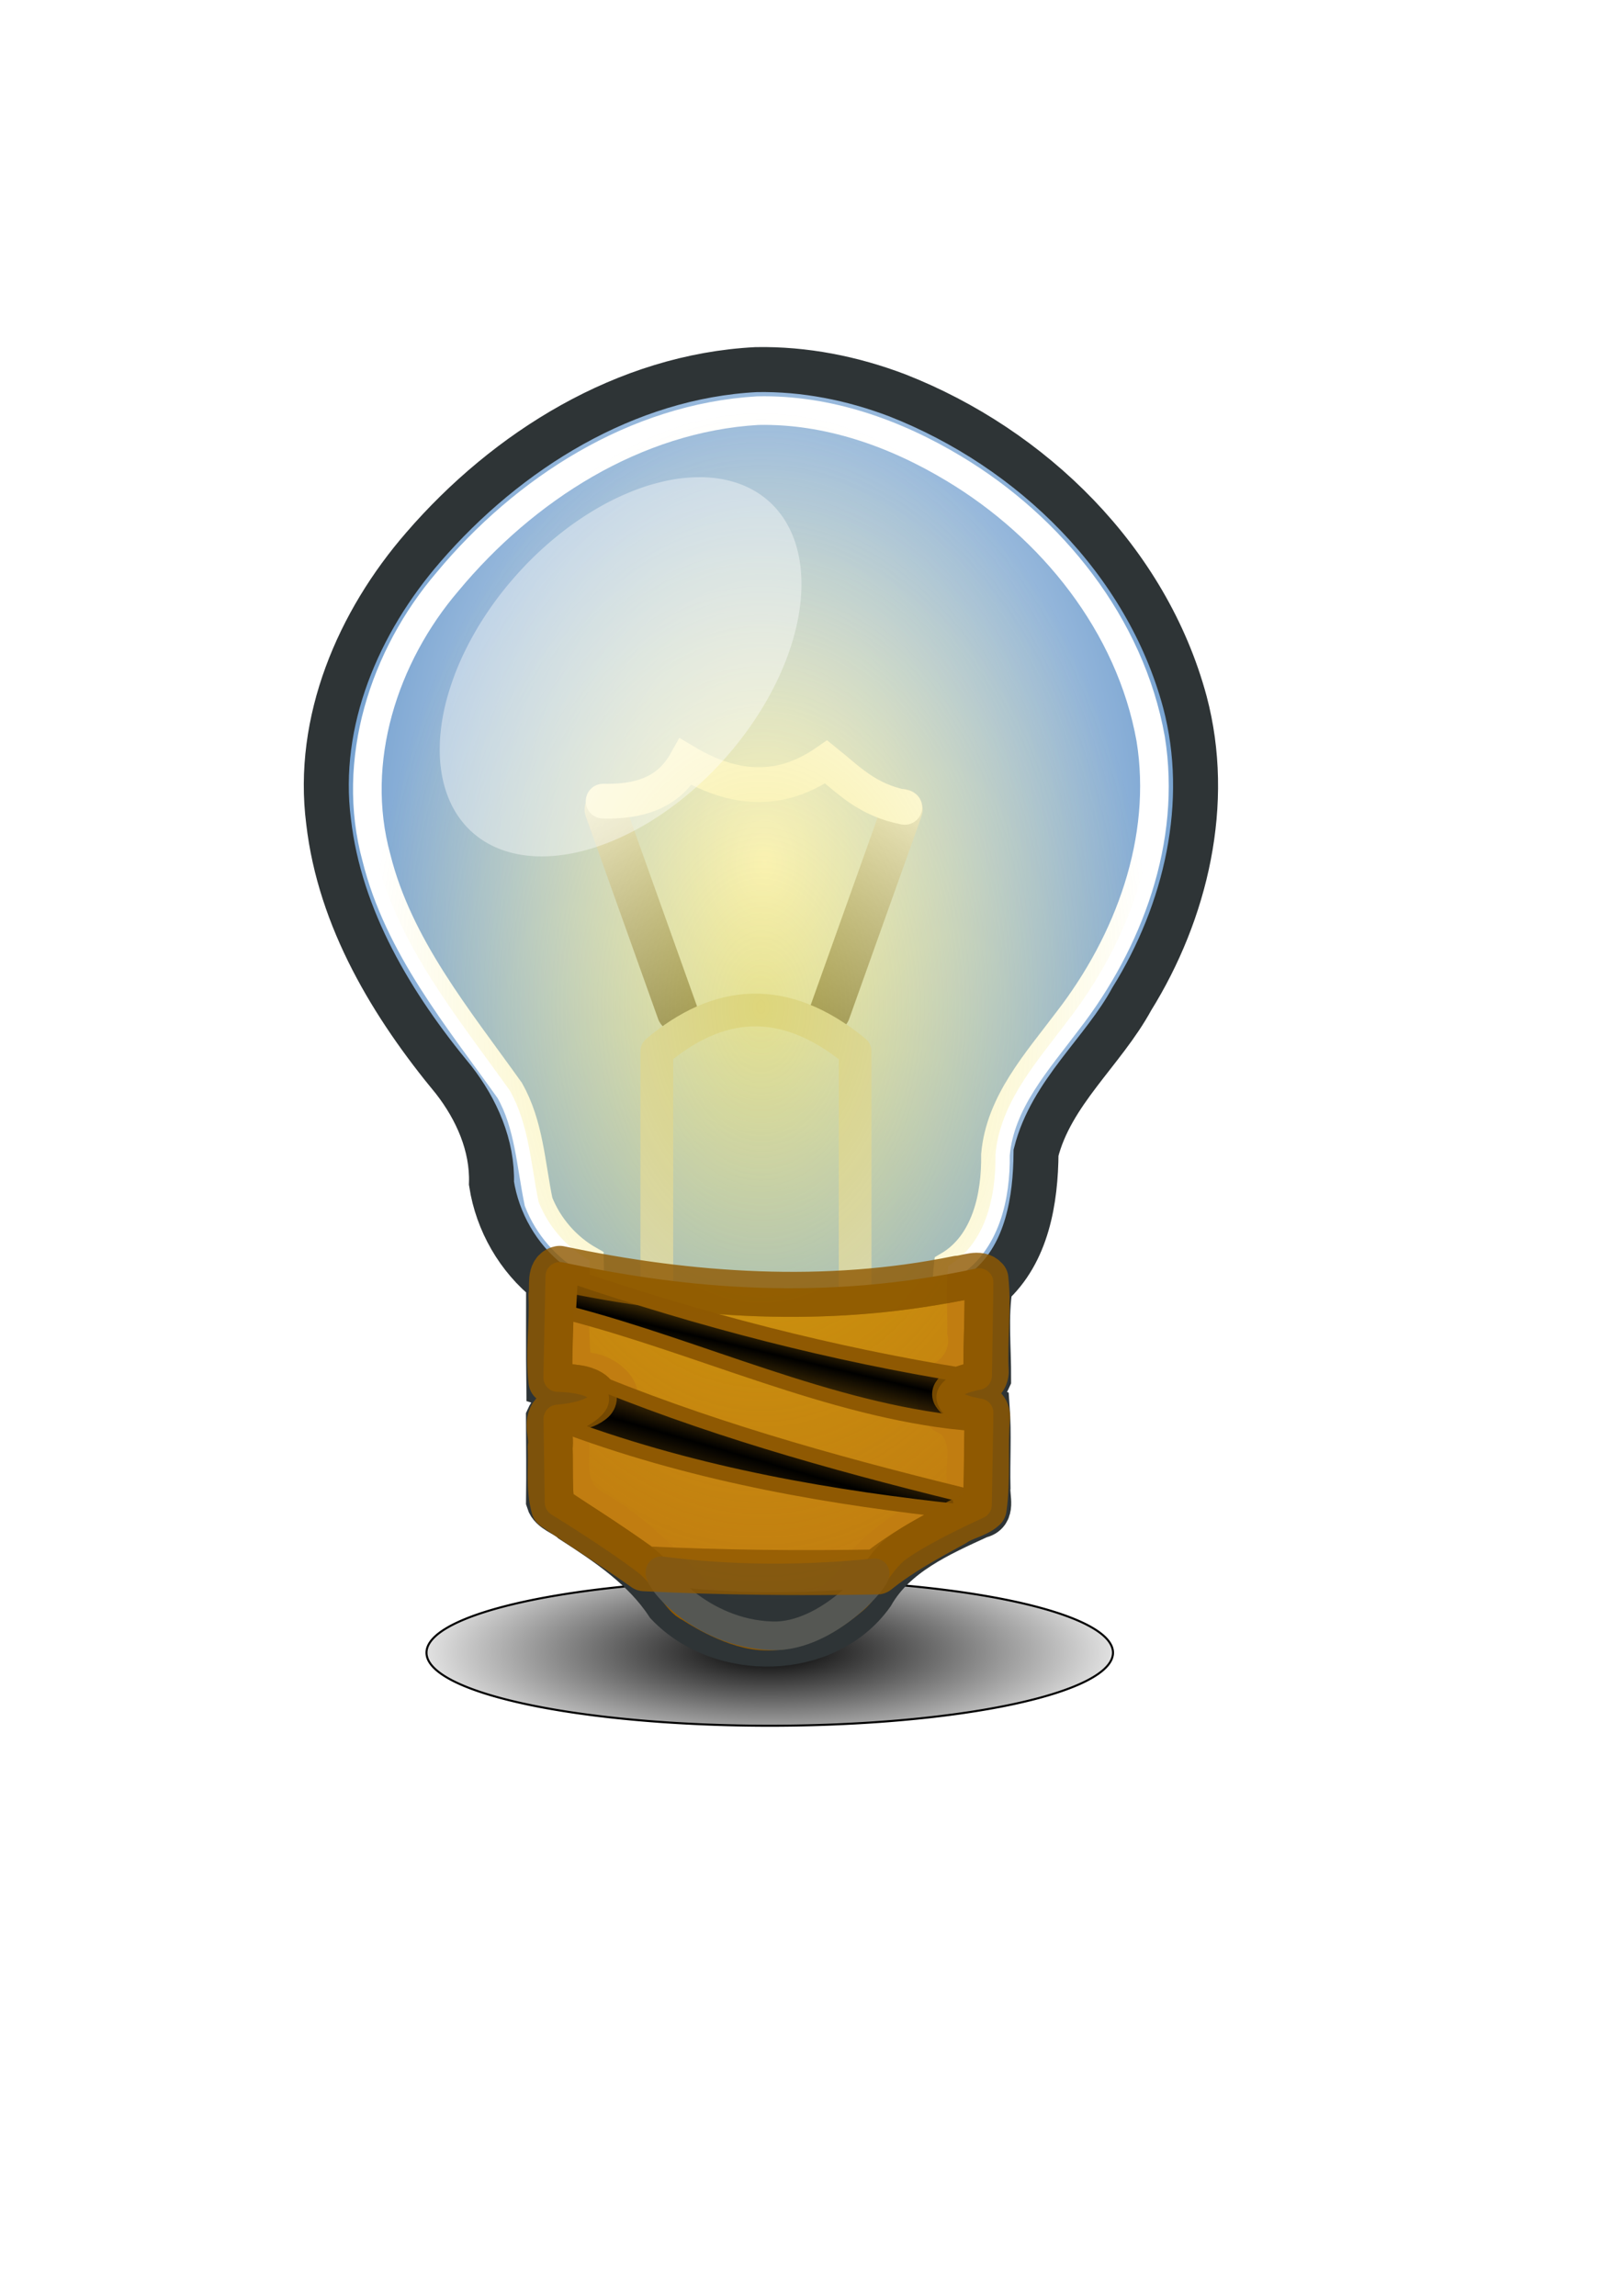 <?xml version="1.0" encoding="UTF-8" standalone="no"?>
<!-- Created with Inkscape (http://www.inkscape.org/) -->
<svg xmlns:dc="http://purl.org/dc/elements/1.1/" xmlns:cc="http://creativecommons.org/ns#" xmlns:rdf="http://www.w3.org/1999/02/22-rdf-syntax-ns#" xmlns:svg="http://www.w3.org/2000/svg" xmlns="http://www.w3.org/2000/svg" xmlns:xlink="http://www.w3.org/1999/xlink" xmlns:sodipodi="http://sodipodi.sourceforge.net/DTD/sodipodi-0.dtd" xmlns:inkscape="http://www.inkscape.org/namespaces/inkscape" width="210mm" height="297mm" id="svg2" version="1.1" inkscape:version="0.47 r22583" inkscape:export-xdpi="2.7073207" inkscape:export-ydpi="2.7073207">
  <title id="title3859">information</title>
  <defs id="defs4">
    <linearGradient inkscape:collect="always" id="linearGradient3809">
      <stop style="stop-color:#000000;stop-opacity:1;" offset="0" id="stop3811"/>
      <stop style="stop-color:#000000;stop-opacity:0;" offset="1" id="stop3813"/>
    </linearGradient>
    <linearGradient inkscape:collect="always" id="linearGradient3719">
      <stop style="stop-color:#edd400;stop-opacity:1;" offset="0" id="stop3721"/>
      <stop style="stop-color:#edd400;stop-opacity:0;" offset="1" id="stop3723"/>
    </linearGradient>
    <linearGradient id="linearGradient3691">
      <stop style="stop-color:#000000;stop-opacity:1;" offset="0" id="stop3693"/>
      <stop style="stop-color:#000000;stop-opacity:0;" offset="1" id="stop3695"/>
    </linearGradient>
    <linearGradient id="linearGradient3683">
      <stop style="stop-color:#000000;stop-opacity:1;" offset="0" id="stop3685"/>
      <stop style="stop-color:#ffffff;stop-opacity:1;" offset="1" id="stop3687"/>
    </linearGradient>
    <linearGradient id="linearGradient3637">
      <stop style="stop-color:#ffffff;stop-opacity:1;" offset="0" id="stop3639"/>
      <stop id="stop3645" offset="1" style="stop-color:#729fcf;stop-opacity:1;"/>
    </linearGradient>
    <linearGradient inkscape:collect="always" id="linearGradient3694">
      <stop style="stop-color:#e9b96e;stop-opacity:1;" offset="0" id="stop3696"/>
      <stop style="stop-color:#e9b96e;stop-opacity:0;" offset="1" id="stop3698"/>
    </linearGradient>
    <linearGradient inkscape:collect="always" id="linearGradient3686">
      <stop style="stop-color:#e9b96e;stop-opacity:1;" offset="0" id="stop3688"/>
      <stop style="stop-color:#e9b96e;stop-opacity:0;" offset="1" id="stop3690"/>
    </linearGradient>
    <linearGradient id="linearGradient3624">
      <stop style="stop-color:#000000;stop-opacity:0.271;" offset="0" id="stop3626"/>
      <stop id="stop3632" offset="0.5" style="stop-color:#000000;stop-opacity:1;"/>
      <stop style="stop-color:#000000;stop-opacity:0;" offset="1" id="stop3628"/>
    </linearGradient>
    <inkscape:perspective sodipodi:type="inkscape:persp3d" inkscape:vp_x="0 : 526.18109 : 1" inkscape:vp_y="0 : 1000 : 0" inkscape:vp_z="744.09448 : 526.18109 : 1" inkscape:persp3d-origin="372.04724 : 350.78739 : 1" id="perspective10"/>
    <inkscape:perspective id="perspective2824" inkscape:persp3d-origin="0.5 : 0.33333333 : 1" inkscape:vp_z="1 : 0.5 : 1" inkscape:vp_y="0 : 1000 : 0" inkscape:vp_x="0 : 0.5 : 1" sodipodi:type="inkscape:persp3d"/>
    <linearGradient inkscape:collect="always" xlink:href="#linearGradient3624" id="linearGradient3630" x1="378.429" y1="692.184" x2="391.214" y2="634.684" gradientUnits="userSpaceOnUse"/>
    <linearGradient inkscape:collect="always" xlink:href="#linearGradient3624" id="linearGradient3648" x1="371.286" y1="749.326" x2="389.429" y2="677.898" gradientUnits="userSpaceOnUse"/>
    <filter inkscape:collect="always" id="filter3660">
      <feGaussianBlur inkscape:collect="always" stdDeviation="2.076" id="feGaussianBlur3662"/>
    </filter>
    <filter inkscape:collect="always" id="filter3668" x="-0.031" width="1.063" y="-0.103" height="1.205">
      <feGaussianBlur inkscape:collect="always" stdDeviation="2.7" id="feGaussianBlur3670"/>
    </filter>
    <linearGradient inkscape:collect="always" xlink:href="#linearGradient3686" id="linearGradient3692" x1="262.884" y1="595.901" x2="407.955" y2="729.473" gradientUnits="userSpaceOnUse" gradientTransform="translate(78.792,50.003)"/>
    <linearGradient inkscape:collect="always" xlink:href="#linearGradient3694" id="linearGradient3700" x1="262.884" y1="595.901" x2="407.955" y2="729.473" gradientUnits="userSpaceOnUse" gradientTransform="translate(78.792,50.003)"/>
    <radialGradient inkscape:collect="always" xlink:href="#linearGradient3637" id="radialGradient3643" cx="374.127" cy="444.091" fx="374.127" fy="444.091" r="213.488" gradientTransform="matrix(1,0,0,1.465,0,-228.849)" gradientUnits="userSpaceOnUse"/>
    <linearGradient inkscape:collect="always" xlink:href="#linearGradient3683" id="linearGradient3689" x1="392.041" y1="627.088" x2="278.701" y2="370.509" gradientUnits="userSpaceOnUse" gradientTransform="translate(10,0)"/>
    <linearGradient inkscape:collect="always" xlink:href="#linearGradient3683" id="linearGradient3697" x1="392.041" y1="627.088" x2="278.701" y2="370.509" gradientUnits="userSpaceOnUse" gradientTransform="translate(10,0)"/>
    <linearGradient inkscape:collect="always" xlink:href="#linearGradient3683" id="linearGradient3701" gradientUnits="userSpaceOnUse" x1="392.041" y1="627.088" x2="278.701" y2="370.509" gradientTransform="matrix(-1,0,0,1,727.102,0)"/>
    <linearGradient inkscape:collect="always" xlink:href="#linearGradient3683" id="linearGradient3703" gradientUnits="userSpaceOnUse" x1="392.041" y1="627.088" x2="278.701" y2="370.509" gradientTransform="matrix(-1,0,0,1,727.102,0)"/>
    <radialGradient inkscape:collect="always" xlink:href="#linearGradient3719" id="radialGradient3725" cx="372.101" cy="492.365" fx="372.101" fy="492.365" r="192.461" gradientTransform="matrix(1,0,0,1.515,0,-253.664)" gradientUnits="userSpaceOnUse"/>
    <radialGradient inkscape:collect="always" xlink:href="#linearGradient3809" id="radialGradient3815" cx="376.429" cy="808.076" fx="376.429" fy="808.076" r="190.27" gradientTransform="matrix(1,0,0,0.305,0,561.211)" gradientUnits="userSpaceOnUse"/>
    <filter inkscape:collect="always" id="filter3817" x="-0.044" width="1.087" y="-0.205" height="1.409">
      <feGaussianBlur inkscape:collect="always" stdDeviation="6.087" id="feGaussianBlur3819"/>
    </filter>
    <radialGradient inkscape:collect="always" xlink:href="#linearGradient3809" id="radialGradient2896" gradientUnits="userSpaceOnUse" gradientTransform="matrix(1,0,0,0.305,0,561.211)" cx="376.429" cy="808.076" fx="376.429" fy="808.076" r="190.27"/>
    <radialGradient inkscape:collect="always" xlink:href="#linearGradient3637" id="radialGradient2898" gradientUnits="userSpaceOnUse" gradientTransform="matrix(1,0,0,1.465,0,-228.849)" cx="374.127" cy="444.091" fx="374.127" fy="444.091" r="213.488"/>
    <linearGradient inkscape:collect="always" xlink:href="#linearGradient3683" id="linearGradient2900" gradientUnits="userSpaceOnUse" gradientTransform="translate(10,0)" x1="392.041" y1="627.088" x2="278.701" y2="370.509"/>
    <linearGradient inkscape:collect="always" xlink:href="#linearGradient3683" id="linearGradient2902" gradientUnits="userSpaceOnUse" gradientTransform="translate(10,0)" x1="392.041" y1="627.088" x2="278.701" y2="370.509"/>
    <linearGradient inkscape:collect="always" xlink:href="#linearGradient3683" id="linearGradient2904" gradientUnits="userSpaceOnUse" gradientTransform="matrix(-1,0,0,1,727.102,0)" x1="392.041" y1="627.088" x2="278.701" y2="370.509"/>
    <linearGradient inkscape:collect="always" xlink:href="#linearGradient3683" id="linearGradient2906" gradientUnits="userSpaceOnUse" gradientTransform="matrix(-1,0,0,1,727.102,0)" x1="392.041" y1="627.088" x2="278.701" y2="370.509"/>
    <radialGradient inkscape:collect="always" xlink:href="#linearGradient3719" id="radialGradient2908" gradientUnits="userSpaceOnUse" gradientTransform="matrix(1,0,0,1.515,0,-253.664)" cx="372.101" cy="492.365" fx="372.101" fy="492.365" r="192.461"/>
    <linearGradient inkscape:collect="always" xlink:href="#linearGradient3624" id="linearGradient2910" gradientUnits="userSpaceOnUse" x1="371.286" y1="749.326" x2="389.429" y2="677.898"/>
    <linearGradient inkscape:collect="always" xlink:href="#linearGradient3624" id="linearGradient2912" gradientUnits="userSpaceOnUse" x1="378.429" y1="692.184" x2="391.214" y2="634.684"/>
    <radialGradient inkscape:collect="always" xlink:href="#linearGradient3719" id="radialGradient2919" gradientUnits="userSpaceOnUse" gradientTransform="matrix(1,0,0,1.515,0,-253.664)" cx="372.101" cy="492.365" fx="372.101" fy="492.365" r="192.461"/>
    <linearGradient inkscape:collect="always" xlink:href="#linearGradient3683" id="linearGradient2926" gradientUnits="userSpaceOnUse" gradientTransform="matrix(-1,0,0,1,727.102,0)" x1="392.041" y1="627.088" x2="278.701" y2="370.509"/>
    <linearGradient inkscape:collect="always" xlink:href="#linearGradient3683" id="linearGradient2928" gradientUnits="userSpaceOnUse" gradientTransform="matrix(-1,0,0,1,727.102,0)" x1="392.041" y1="627.088" x2="278.701" y2="370.509"/>
    <linearGradient inkscape:collect="always" xlink:href="#linearGradient3683" id="linearGradient2931" gradientUnits="userSpaceOnUse" gradientTransform="translate(10,0)" x1="392.041" y1="627.088" x2="278.701" y2="370.509"/>
    <linearGradient inkscape:collect="always" xlink:href="#linearGradient3683" id="linearGradient2933" gradientUnits="userSpaceOnUse" gradientTransform="translate(10,0)" x1="392.041" y1="627.088" x2="278.701" y2="370.509"/>
    <radialGradient inkscape:collect="always" xlink:href="#linearGradient3637" id="radialGradient2937" gradientUnits="userSpaceOnUse" gradientTransform="matrix(1,0,0,1.465,0,-228.849)" cx="374.127" cy="444.091" fx="374.127" fy="444.091" r="213.488"/>
    <radialGradient inkscape:collect="always" xlink:href="#linearGradient3637" id="radialGradient3714" gradientUnits="userSpaceOnUse" gradientTransform="matrix(1,0,0,1.465,0,-228.849)" cx="374.127" cy="444.091" fx="374.127" fy="444.091" r="213.488"/>
    <radialGradient inkscape:collect="always" xlink:href="#linearGradient3637" id="radialGradient3718" gradientUnits="userSpaceOnUse" gradientTransform="matrix(1,0,0,1.465,0,-228.849)" cx="374.127" cy="444.091" fx="374.127" fy="444.091" r="213.488"/>
    <radialGradient inkscape:collect="always" xlink:href="#linearGradient3637" id="radialGradient3722" gradientUnits="userSpaceOnUse" gradientTransform="matrix(1,0,0,1.465,0,-228.849)" cx="374.127" cy="444.091" fx="374.127" fy="444.091" r="213.488"/>
    <radialGradient inkscape:collect="always" xlink:href="#linearGradient3637" id="radialGradient3726" gradientUnits="userSpaceOnUse" gradientTransform="matrix(1,0,0,1.465,0,-228.849)" cx="374.127" cy="444.091" fx="374.127" fy="444.091" r="213.488"/>
    <radialGradient inkscape:collect="always" xlink:href="#linearGradient3637" id="radialGradient3730" gradientUnits="userSpaceOnUse" gradientTransform="matrix(1,0,0,1.465,0,-228.849)" cx="374.127" cy="444.091" fx="374.127" fy="444.091" r="213.488"/>
    <radialGradient inkscape:collect="always" xlink:href="#linearGradient3637" id="radialGradient3734" gradientUnits="userSpaceOnUse" gradientTransform="matrix(1,0,0,1.465,0,-228.849)" cx="374.127" cy="444.091" fx="374.127" fy="444.091" r="213.488"/>
    <radialGradient inkscape:collect="always" xlink:href="#linearGradient3637" id="radialGradient3738" gradientUnits="userSpaceOnUse" gradientTransform="matrix(1,0,0,1.465,0,-228.849)" cx="374.127" cy="444.091" fx="374.127" fy="444.091" r="213.488"/>
  </defs>
  <sodipodi:namedview id="base" pagecolor="#ffffff" bordercolor="#666666" borderopacity="1.0" inkscape:pageopacity="0.0" inkscape:pageshadow="2" inkscape:zoom="0.49497476" inkscape:cx="-83.227317" inkscape:cy="463.42529" inkscape:document-units="px" inkscape:current-layer="layer1" showgrid="false" showguides="true" inkscape:guide-bbox="true" inkscape:snap-to-guides="false" inkscape:snap-global="false" inkscape:window-width="1280" inkscape:window-height="750" inkscape:window-x="-8" inkscape:window-y="-8" inkscape:window-maximized="1">
    <sodipodi:guide orientation="1,0" position="371.429,460" id="guide2830"/>
    <sodipodi:guide orientation="0,1" position="632.857,482.857" id="guide2832"/>
    <sodipodi:guide orientation="0,1" position="-517.143,431.429" id="guide2834"/>
    <sodipodi:guide orientation="0,1" position="-602.857,322.857" id="guide2836"/>
    <sodipodi:guide orientation="0,1" position="-574.286,668.571" id="guide2838"/>
    <sodipodi:guide orientation="0,1" position="-677.143,865.714" id="guide2840"/>
    <sodipodi:guide orientation="0,1" position="470,268.571" id="guide2844"/>
  </sodipodi:namedview>
  <g inkscape:label="Ebene 1" inkscape:groupmode="layer" id="layer1">
    <g id="g3744">
      <path d="m 544.286,808.076 a 167.857,35.714 0 1 1 -335.714,0 167.857,35.714 0 1 1 335.714,0 z" sodipodi:ry="35.714287" sodipodi:rx="167.85715" sodipodi:cy="808.07648" sodipodi:cx="376.42856" id="path3743" style="fill:url(#radialGradient2896);fill-opacity:1;fill-rule:evenodd;stroke:#000000;stroke-width:1px;stroke-linecap:butt;stroke-linejoin:miter;stroke-opacity:1;filter:url(#filter3817)" sodipodi:type="arc"/>
      <path id="path2842" d="M 369.812,180.719 C 306.025,183.981 247.891,220.241 207,267.562 c -31.746,36.541 -52.611,85.039 -46.312,134.125 5.5,47.63 31.151,90.102 61.188,126.344 11.167,14.353 19.053,32.031 18.469,50.531 2.911,18.867 13.042,36.509 27.938,48.281 0.051,16.719 -0.123,33.438 0.094,50.156 6.953,2.23 14.316,3.423 21.25,6.062 -7.172,2.496 -17.853,2.257 -21.406,10.188 0.073,13.383 0.22,27.154 0.031,40.688 1.363,4.573 8.017,6.273 11.582,9.555 17.454,11.229 35.232,23.225 46.73,40.727 26.124,27.295 77.289,26.582 99.75,-4.812 11.174,-19.598 32.916,-29.194 52.659,-38.23 6.956,-1.332 3.742,-8.945 4.184,-13.707 -0.32,-13.122 0.584,-26.27 -0.375,-39.375 -5.871,-2.822 -12.663,-3.648 -18.625,-6.531 6.229,-1.925 16.165,-0.486 19.312,-7.531 0.068,-15.082 -1.606,-30.434 0.812,-45.406 18.066,-16.185 22.192,-41.868 22.375,-65.031 7.421,-29.37 32.78,-49.381 46.809,-75.131 26.526,-42.675 39.065,-95.892 25.99,-145.209 C 560.828,274.08 504.747,219.177 438.814,193.304 416.844,184.942 393.453,180.282 369.812,180.719 z" style="fill:url(#radialGradient3738);fill-opacity:1;stroke:#2e3436;stroke-width:22;stroke-linecap:butt;stroke-linejoin:miter;stroke-miterlimit:4;stroke-opacity:1;stroke-dasharray:none"/>
      <path id="path3647" d="m 370.594,200.781 c -59.941,3.511 -114.079,38.35 -151.656,83.531 -31.215,36.435 -47.838,87.741 -34.855,135.065 10.797,43.263 39.796,78.194 65.167,113.748 9.49,16.674 10.332,36.134 14.125,54.5 4.762,12.063 13.672,22.31 24.906,28.656 0.495,15.027 -0.851,30.089 0.469,45.094 12.418,1.381 26.147,12.485 22.906,26.094 -3.584,9.869 -13.937,14.986 -23.531,17.312 0.68,8.082 -2.534,19.388 5.969,24.344 21.253,11.954 38.428,29.745 54.719,47.594 20.752,13.555 53.203,7.897 64.906,-14.969 12.438,-16.946 32.16,-25.856 49.531,-37.031 -1.731,-7.643 2.843,-17.24 -3.125,-23.5 -13.066,-5.326 -17.33,-27.143 -3.875,-34.344 5.327,-2.589 8.728,-8.674 6.954,-14.594 0.294,-11.093 -0.788,-22.291 0.484,-33.313 18.492,-10.855 23.421,-34.285 23.125,-54.344 2.204,-25.728 20.524,-45.764 35.344,-65.531 C 552.055,460.464 570.68,410.488 562.719,361.25 552.754,305.52 514.337,257.873 466.579,229.175 437.711,211.757 404.691,200.053 370.594,200.781 z" style="fill:none;stroke:#ffffff;stroke-width:14;stroke-linecap:butt;stroke-linejoin:miter;stroke-miterlimit:4;stroke-opacity:1;stroke-dasharray:none"/>
      <path id="path3679" d="m 295.873,395.763 35.355,98.995" style="fill:url(#linearGradient2931);fill-opacity:1;stroke:url(#linearGradient2933);stroke-width:20;stroke-linecap:round;stroke-linejoin:round;stroke-miterlimit:4;stroke-opacity:1;stroke-dasharray:none"/>
      <path style="fill:url(#linearGradient2926);fill-opacity:1;stroke:url(#linearGradient2928);stroke-width:20;stroke-linecap:round;stroke-linejoin:round;stroke-miterlimit:4;stroke-opacity:1;stroke-dasharray:none" d="m 441.229,395.763 -35.355,98.995" id="path3699"/>
      <path sodipodi:nodetypes="cccc" id="path3705" d="m 294.965,391.722 c 16.837,0.34 31.605,-3.46 40.406,-19.193 27.323,16.228 49.433,13.344 68.69,0 10.875,8.688 19.851,18.642 38.386,22.223" style="fill:none;stroke:#ffffff;stroke-width:17;stroke-linecap:round;stroke-linejoin:miter;stroke-miterlimit:4;stroke-opacity:1;stroke-dasharray:none"/>
      <path sodipodi:nodetypes="cccc" id="path3707" d="m 321.208,633.23 0,-119.198 c 29.823,-25.022 61.77,-28.797 96.975,0 l 0,124.249" style="fill:none;stroke:#d3d7cf;stroke-width:16;stroke-linecap:round;stroke-linejoin:round;stroke-miterlimit:4;stroke-opacity:1;stroke-dasharray:none"/>
      <path sodipodi:nodetypes="cccsccsssssccscc" id="path3618" d="m 273.751,624.058 c 61.946,13.289 129.706,19.241 205.061,3.03 l -0.714,45.518 c 0,0 -15.612,2.679 -15.448,9.03 0.179,6.931 16.162,9.142 16.162,9.142 l -0.776,44.937 c 0,0 -26.477,11.822 -39.094,21.034 -8.597,6.277 -14.735,19.925 -21.393,25.372 -5.984,4.895 -23.075,19.493 -45.814,17.703 -16.269,-1.281 -34.58,-13.897 -34.58,-13.897 -6.445,-2.578 -11.636,-15.415 -20.744,-22.468 -15.069,-11.67 -43.018,-28.876 -43.018,-28.876 l -0.592,-40.825 c 0,0 21.893,-1.145 22.04,-10.632 0.149,-9.647 -22.101,-9.571 -22.101,-9.571 l 1.01,-49.497 z" style="fill:#c17d11;stroke:#8f5902;stroke-width:14;stroke-linecap:butt;stroke-linejoin:round;stroke-miterlimit:4;stroke-opacity:1;stroke-dasharray:none"/>
      <path sodipodi:nodetypes="ccsc" id="path3676" d="m 323.249,768.004 c 35.187,4.558 69.364,4.522 104.551,1.01 2.675,0.937 -22.901,31.534 -50.003,30.81 -35.663,-0.954 -59.014,-30.529 -54.548,-31.82 z" style="fill:#2e3436;stroke:#555753;stroke-width:14;stroke-linecap:butt;stroke-linejoin:round;stroke-miterlimit:4;stroke-opacity:1;stroke-dasharray:none"/>
      <path style="opacity:0.407;fill:url(#radialGradient2919);fill-opacity:1;stroke:none" d="m 370.594,200.781 c -59.941,3.511 -114.079,38.35 -151.656,83.531 -31.215,36.435 -47.838,87.741 -34.855,135.065 10.797,43.263 39.796,78.194 65.167,113.748 9.49,16.674 10.332,36.134 14.125,54.5 4.762,12.063 13.672,22.31 24.906,28.656 0.495,15.027 -0.851,30.089 0.469,45.094 12.418,1.381 26.147,12.485 22.906,26.094 -3.584,9.869 -13.937,14.986 -23.531,17.312 0.68,8.082 -2.534,19.388 5.969,24.344 21.253,11.954 38.428,29.745 54.719,47.594 20.752,13.555 53.203,7.897 64.906,-14.969 12.438,-16.946 32.16,-25.856 49.531,-37.031 -1.731,-7.643 2.843,-17.24 -3.125,-23.5 -13.066,-5.326 -17.33,-27.143 -3.875,-34.344 5.327,-2.589 8.728,-8.674 6.954,-14.594 0.294,-11.093 -0.788,-22.291 0.484,-33.313 18.492,-10.855 23.421,-34.285 23.125,-54.344 2.204,-25.728 20.524,-45.764 35.344,-65.531 C 552.055,460.464 570.68,410.488 562.719,361.25 552.754,305.52 514.337,257.873 466.579,229.175 437.711,211.757 404.691,200.053 370.594,200.781 z" id="path3709"/>
      <path transform="matrix(0.93,0,0,1.062,24.63,-41.663)" sodipodi:nodetypes="cscccc" id="path3620" d="m 277.857,672.005 c 0,0 13.084,4.798 12.5,11.786 -0.565,6.755 -18.214,12.5 -18.214,12.5 69.664,22.459 139.973,32.626 206.786,38.929 L 477.5,727.005 c -67.67,-14.626 -133.876,-30.856 -199.643,-55 z" style="fill:url(#linearGradient2910);fill-opacity:1;stroke:#8f5902;stroke-width:6.802;stroke-linecap:butt;stroke-linejoin:miter;stroke-miterlimit:4;stroke-opacity:1;stroke-dasharray:none;filter:url(#filter3668)"/>
      <path transform="matrix(0.944,0,0,1.002,19.4,-1.528)" sodipodi:nodetypes="ccccc" id="path3622" d="m 275.357,624.148 -1.071,18.214 c 68.079,16.731 134.918,47.096 203.929,53.571 -11.174,-9.682 -16.165,-14.479 1.071,-23.214 C 410.602,662.285 343.102,645.853 275.357,624.148 z" style="fill:url(#linearGradient2912);fill-opacity:1;stroke:#8f5902;stroke-width:7;stroke-linecap:butt;stroke-linejoin:miter;stroke-miterlimit:4;stroke-opacity:1;stroke-dasharray:none;filter:url(#filter3660)"/>
      <path id="path3704" d="m 273.719,620.156 c -5.613,1.192 -3.424,8.892 -4.281,13.219 0.691,13.995 -1.592,28.079 0,42 4.292,4.181 11.786,1.602 17.156,4.125 2.473,0.672 6.008,3.661 2.812,5.812 -5.508,4.273 -12.996,2.728 -18.875,5.688 -4.068,4.377 -0.367,11.15 -1.466,16.5 0.525,9.792 -1.038,20.24 1.684,29.625 14.701,10.16 29.869,19.591 44.344,29.906 37.935,1.853 75.935,2.246 113.906,1.562 11.517,-9.257 24.855,-16.478 37.843,-23.548 4.423,-3.219 10.606,-3.997 14.438,-7.483 2.157,-14.922 0.379,-30.082 1.688,-45 -0.486,-8.809 -12.508,-4.969 -16.125,-10.875 3.644,-5.736 14.855,-2.354 15.469,-10.844 -0.816,-15.124 1.423,-30.36 -0.156,-45.5 -3.164,-3.78 -9.428,-0.532 -13.781,-0.375 -64.071,13.164 -130.995,8.692 -194.656,-4.812 z" style="opacity:0.811;fill:none;stroke:#8f5902;stroke-width:22;stroke-linecap:butt;stroke-linejoin:round;stroke-miterlimit:4;stroke-opacity:1;stroke-dasharray:none"/>
      <path transform="matrix(0.813,0.083,-0.468,0.958,196.092,-54.424)" d="m 437.143,367.362 a 93.571,96.429 0 1 1 -187.143,0 93.571,96.429 0 1 1 187.143,0 z" sodipodi:ry="96.428574" sodipodi:rx="93.571426" sodipodi:cy="367.36218" sodipodi:cx="343.57144" id="path3733" style="opacity:0.404;fill:#ffffff;fill-opacity:1;fill-rule:evenodd;stroke:none" sodipodi:type="arc"/>
      <rect y="159.509" x="6.122" height="731.35" width="731.35" id="rect3839" style="color:#000000;fill:none;stroke:none;stroke-width:1px;marker:none;visibility:visible;display:inline;overflow:visible;enable-background:accumulate"/>
    </g>
  </g>
</svg>
